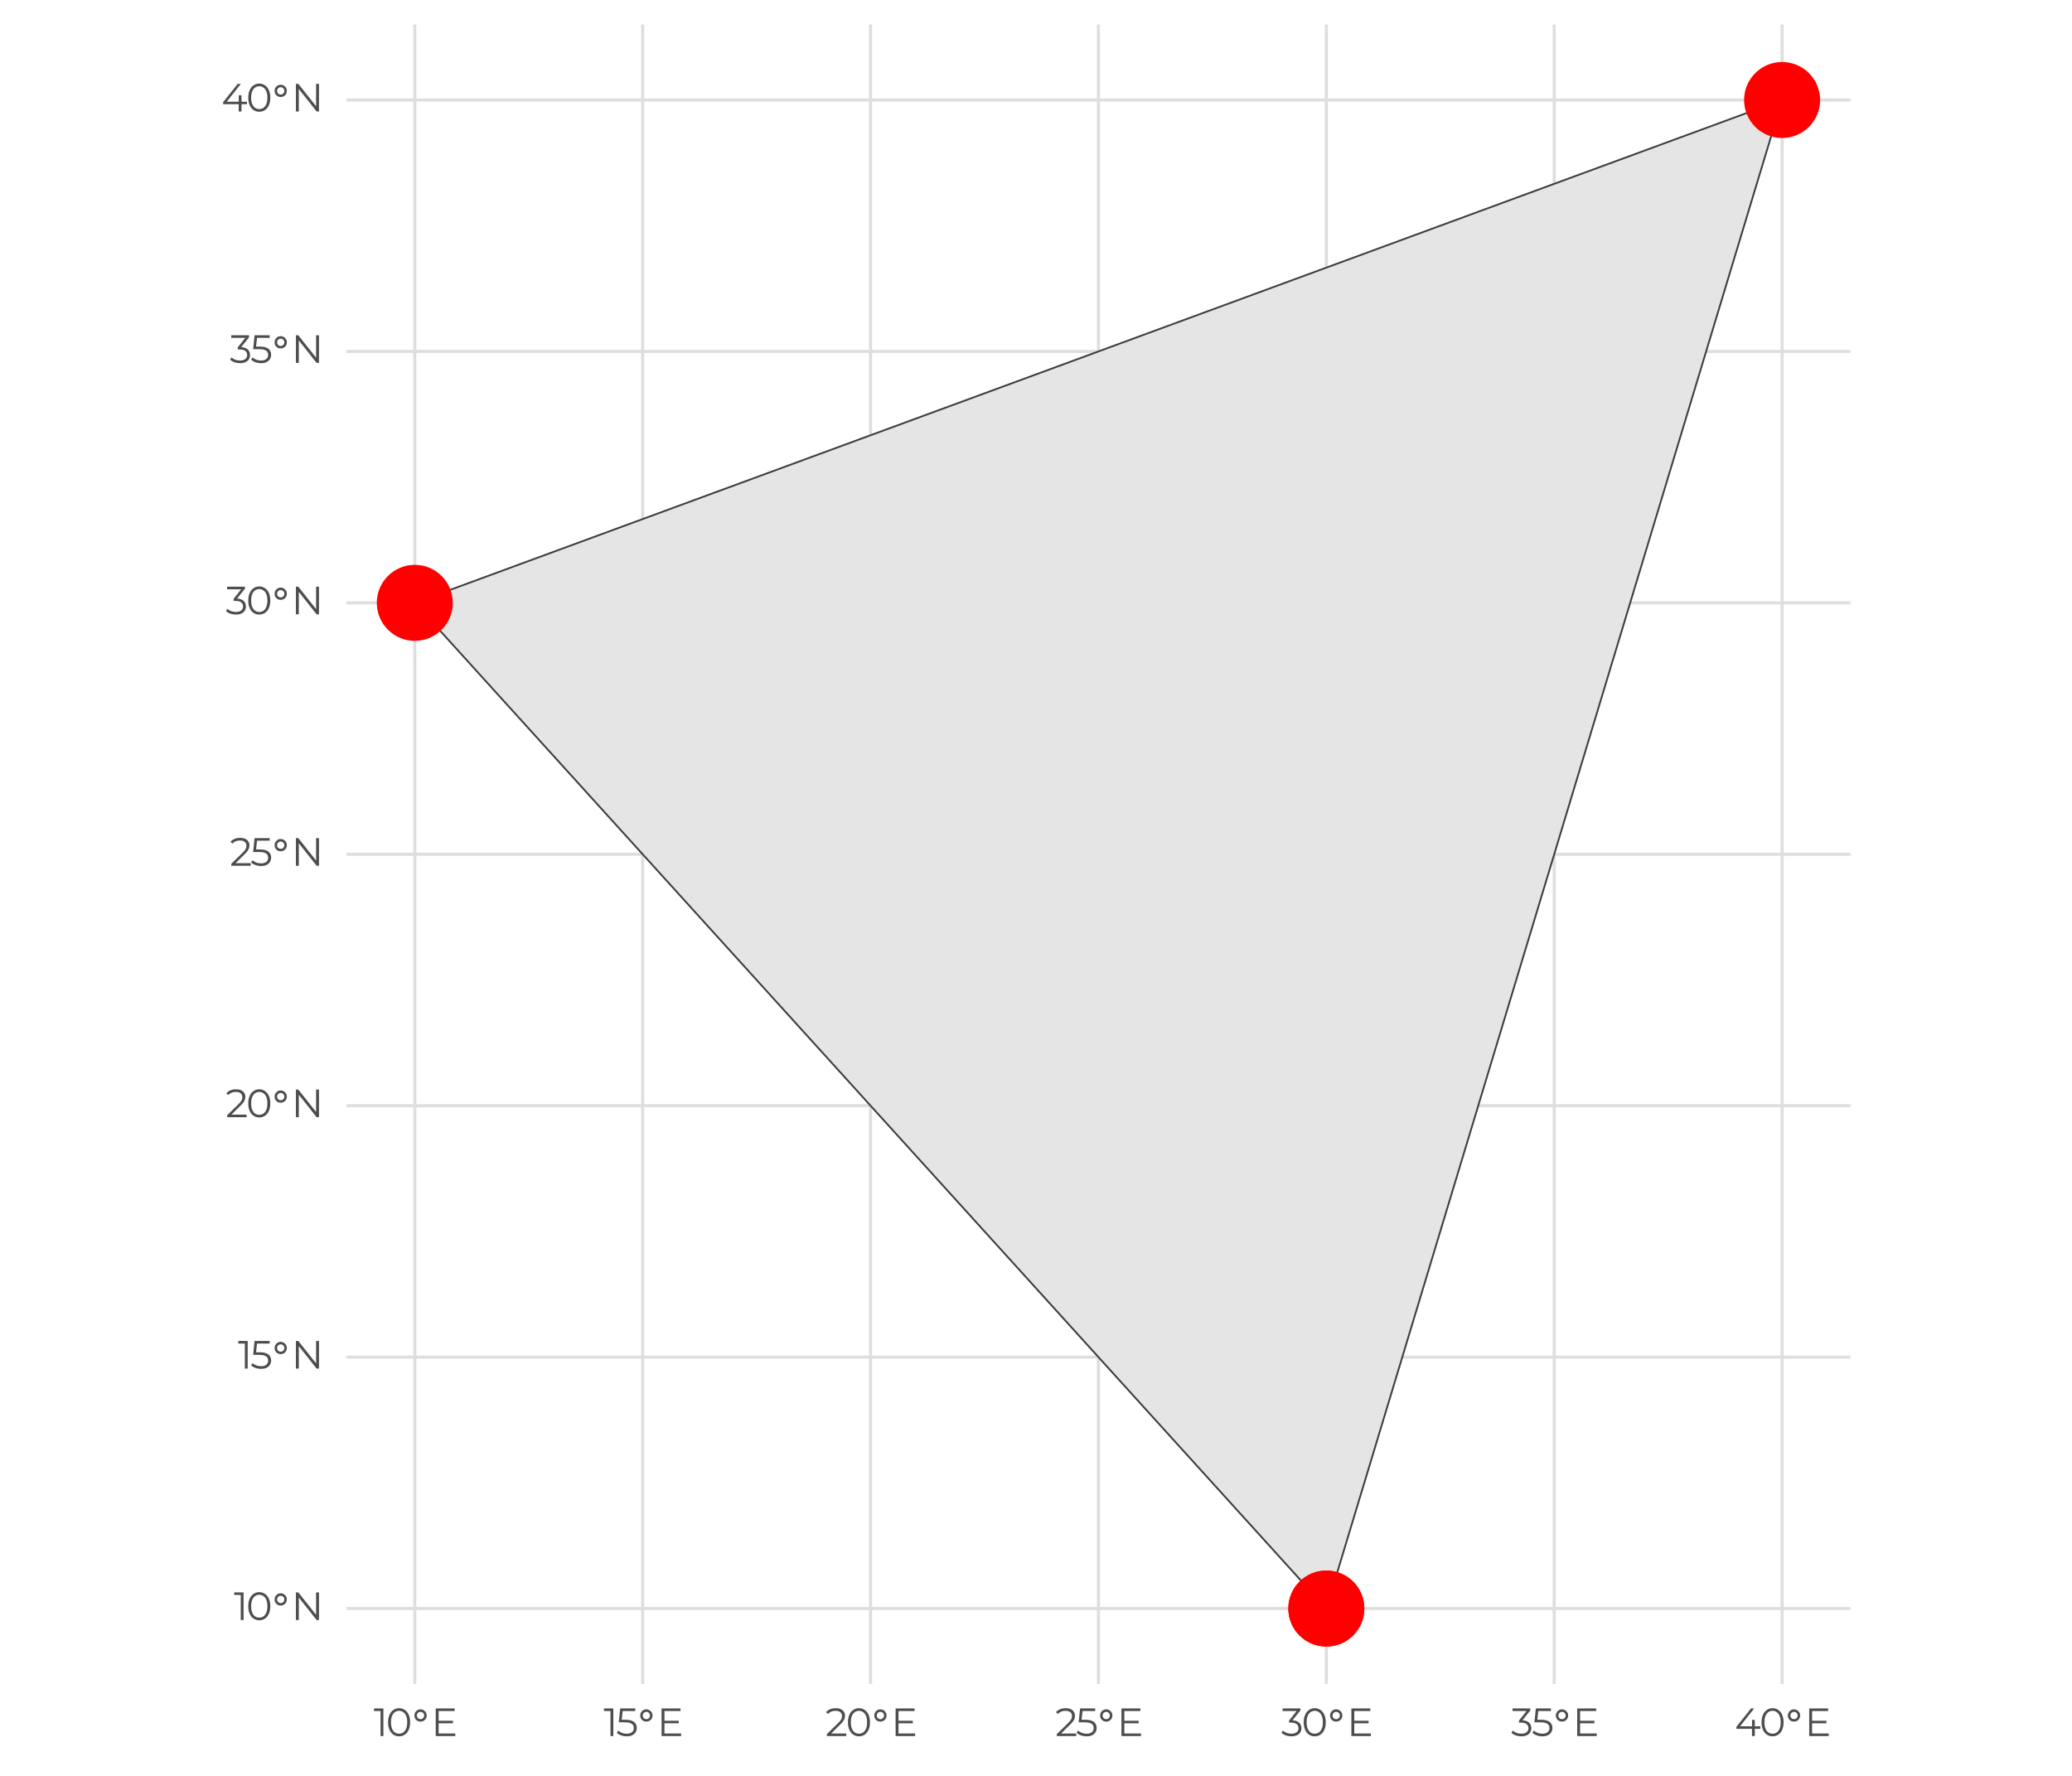 <?xml version="1.0" encoding="UTF-8"?>
<svg xmlns="http://www.w3.org/2000/svg" xmlns:xlink="http://www.w3.org/1999/xlink" width="504pt" height="432pt" viewBox="0 0 504 432" version="1.1">
<defs>
<g>
<symbol overflow="visible" id="glyph0-0">
<path style="stroke:none;" d="M 0.391 0 L 0.391 -6.719 L 5.25 -6.719 L 5.25 0 Z M 1.156 -0.672 L 4.484 -0.672 L 4.484 -6.047 L 1.156 -6.047 Z M 1.156 -0.672 "/>
</symbol>
<symbol overflow="visible" id="glyph0-1">
<path style="stroke:none;" d="M 1.672 0 L 1.672 -6.422 L 1.969 -6.094 L 0.078 -6.094 L 0.078 -6.719 L 2.359 -6.719 L 2.359 0 Z M 1.672 0 "/>
</symbol>
<symbol overflow="visible" id="glyph0-2">
<path style="stroke:none;" d="M 3.172 0.062 C 2.66 0.062 2.203 -0.07 1.797 -0.344 C 1.391 -0.613 1.07 -1.004 0.844 -1.516 C 0.613 -2.023 0.5 -2.641 0.5 -3.359 C 0.5 -4.066 0.613 -4.676 0.844 -5.188 C 1.07 -5.695 1.391 -6.086 1.797 -6.359 C 2.203 -6.641 2.66 -6.781 3.172 -6.781 C 3.691 -6.781 4.156 -6.641 4.562 -6.359 C 4.969 -6.086 5.285 -5.695 5.516 -5.188 C 5.742 -4.676 5.859 -4.066 5.859 -3.359 C 5.859 -2.641 5.742 -2.023 5.516 -1.516 C 5.285 -1.004 4.969 -0.613 4.562 -0.344 C 4.156 -0.07 3.691 0.062 3.172 0.062 Z M 3.172 -0.578 C 3.566 -0.578 3.91 -0.68 4.203 -0.891 C 4.504 -1.109 4.738 -1.422 4.906 -1.828 C 5.07 -2.242 5.156 -2.754 5.156 -3.359 C 5.156 -3.961 5.07 -4.469 4.906 -4.875 C 4.738 -5.289 4.504 -5.602 4.203 -5.812 C 3.91 -6.031 3.566 -6.141 3.172 -6.141 C 2.785 -6.141 2.441 -6.031 2.141 -5.812 C 1.848 -5.602 1.617 -5.289 1.453 -4.875 C 1.285 -4.469 1.203 -3.961 1.203 -3.359 C 1.203 -2.754 1.285 -2.242 1.453 -1.828 C 1.617 -1.422 1.848 -1.109 2.141 -0.891 C 2.441 -0.68 2.785 -0.578 3.172 -0.578 Z M 3.172 -0.578 "/>
</symbol>
<symbol overflow="visible" id="glyph0-3">
<path style="stroke:none;" d="M 1.094 0 L 1.094 -6.719 L 1.672 -6.719 L 6.312 -0.875 L 6 -0.875 L 6 -6.719 L 6.703 -6.719 L 6.703 0 L 6.125 0 L 1.5 -5.844 L 1.797 -5.844 L 1.797 0 Z M 1.094 0 "/>
</symbol>
<symbol overflow="visible" id="glyph0-4">
<path style="stroke:none;" d="M 2.625 0.062 C 2.133 0.062 1.672 -0.016 1.234 -0.172 C 0.805 -0.328 0.461 -0.535 0.203 -0.797 L 0.547 -1.344 C 0.766 -1.125 1.055 -0.941 1.422 -0.797 C 1.785 -0.648 2.18 -0.578 2.609 -0.578 C 3.18 -0.578 3.613 -0.703 3.906 -0.953 C 4.195 -1.203 4.344 -1.535 4.344 -1.953 C 4.344 -2.234 4.273 -2.477 4.141 -2.688 C 4.004 -2.895 3.773 -3.055 3.453 -3.172 C 3.129 -3.285 2.68 -3.344 2.109 -3.344 L 0.688 -3.344 L 1.031 -6.719 L 4.703 -6.719 L 4.703 -6.094 L 1.297 -6.094 L 1.672 -6.438 L 1.359 -3.625 L 1.016 -3.969 L 2.266 -3.969 C 2.941 -3.969 3.484 -3.883 3.891 -3.719 C 4.297 -3.551 4.594 -3.316 4.781 -3.016 C 4.969 -2.711 5.062 -2.363 5.062 -1.969 C 5.062 -1.594 4.969 -1.25 4.781 -0.938 C 4.602 -0.633 4.332 -0.391 3.969 -0.203 C 3.613 -0.023 3.164 0.062 2.625 0.062 Z M 2.625 0.062 "/>
</symbol>
<symbol overflow="visible" id="glyph0-5">
<path style="stroke:none;" d="M 0.375 0 L 0.375 -0.484 L 3.172 -3.219 C 3.422 -3.469 3.609 -3.688 3.734 -3.875 C 3.867 -4.07 3.957 -4.25 4 -4.406 C 4.039 -4.57 4.062 -4.734 4.062 -4.891 C 4.062 -5.273 3.926 -5.578 3.656 -5.797 C 3.395 -6.023 3.008 -6.141 2.5 -6.141 C 2.102 -6.141 1.75 -6.078 1.438 -5.953 C 1.133 -5.828 0.875 -5.641 0.656 -5.391 L 0.172 -5.812 C 0.43 -6.125 0.766 -6.363 1.172 -6.531 C 1.586 -6.695 2.047 -6.781 2.547 -6.781 C 3.004 -6.781 3.398 -6.707 3.734 -6.562 C 4.066 -6.414 4.32 -6.203 4.5 -5.922 C 4.688 -5.648 4.781 -5.328 4.781 -4.953 C 4.781 -4.742 4.75 -4.531 4.688 -4.312 C 4.625 -4.102 4.516 -3.879 4.359 -3.641 C 4.203 -3.41 3.973 -3.148 3.672 -2.859 L 1.125 -0.344 L 0.922 -0.625 L 5.094 -0.625 L 5.094 0 Z M 0.375 0 "/>
</symbol>
<symbol overflow="visible" id="glyph0-6">
<path style="stroke:none;" d="M 2.5 0.062 C 2.02 0.062 1.562 -0.016 1.125 -0.172 C 0.695 -0.328 0.352 -0.535 0.094 -0.797 L 0.422 -1.344 C 0.641 -1.125 0.93 -0.941 1.297 -0.797 C 1.66 -0.648 2.062 -0.578 2.5 -0.578 C 3.051 -0.578 3.477 -0.695 3.781 -0.938 C 4.082 -1.188 4.234 -1.516 4.234 -1.922 C 4.234 -2.328 4.086 -2.648 3.797 -2.891 C 3.504 -3.141 3.047 -3.266 2.422 -3.266 L 1.938 -3.266 L 1.938 -3.766 L 4 -6.375 L 4.109 -6.094 L 0.359 -6.094 L 0.359 -6.719 L 4.688 -6.719 L 4.688 -6.234 L 2.609 -3.625 L 2.266 -3.844 L 2.531 -3.844 C 3.332 -3.844 3.93 -3.664 4.328 -3.312 C 4.734 -2.957 4.938 -2.492 4.938 -1.922 C 4.938 -1.555 4.848 -1.223 4.672 -0.922 C 4.492 -0.617 4.223 -0.379 3.859 -0.203 C 3.492 -0.023 3.039 0.062 2.5 0.062 Z M 2.5 0.062 "/>
</symbol>
<symbol overflow="visible" id="glyph0-7">
<path style="stroke:none;" d="M 0.391 -1.766 L 0.391 -2.266 L 3.938 -6.719 L 4.703 -6.719 L 1.188 -2.266 L 0.812 -2.375 L 6.203 -2.375 L 6.203 -1.766 Z M 4.172 0 L 4.172 -1.766 L 4.188 -2.375 L 4.188 -3.938 L 4.859 -3.938 L 4.859 0 Z M 4.172 0 "/>
</symbol>
<symbol overflow="visible" id="glyph0-8">
<path style="stroke:none;" d="M 1.734 -3.719 L 5.281 -3.719 L 5.281 -3.109 L 1.734 -3.109 Z M 1.797 -0.625 L 5.844 -0.625 L 5.844 0 L 1.094 0 L 1.094 -6.719 L 5.703 -6.719 L 5.703 -6.094 L 1.797 -6.094 Z M 1.797 -0.625 "/>
</symbol>
<symbol overflow="visible" id="glyph1-0">
<path style="stroke:none;" d="M 0.484 1.703 L 0.484 -6.766 L 5.281 -6.766 L 5.281 1.703 Z M 1.016 1.156 L 4.734 1.156 L 4.734 -6.219 L 1.016 -6.219 Z M 1.016 1.156 "/>
</symbol>
<symbol overflow="visible" id="glyph1-1">
<path style="stroke:none;" d="M 2.406 -6.516 C 2.156 -6.516 1.941 -6.426 1.766 -6.25 C 1.598 -6.082 1.516 -5.875 1.516 -5.625 C 1.516 -5.375 1.598 -5.16 1.766 -4.984 C 1.941 -4.816 2.156 -4.734 2.406 -4.734 C 2.645 -4.734 2.848 -4.816 3.016 -4.984 C 3.191 -5.16 3.281 -5.375 3.281 -5.625 C 3.281 -5.863 3.191 -6.07 3.016 -6.25 C 2.848 -6.426 2.645 -6.516 2.406 -6.516 Z M 2.406 -7.125 C 2.602 -7.125 2.789 -7.082 2.969 -7 C 3.156 -6.926 3.316 -6.816 3.453 -6.672 C 3.598 -6.535 3.707 -6.379 3.781 -6.203 C 3.852 -6.023 3.891 -5.832 3.891 -5.625 C 3.891 -5.207 3.742 -4.852 3.453 -4.562 C 3.16 -4.281 2.805 -4.141 2.391 -4.141 C 1.961 -4.141 1.609 -4.281 1.328 -4.562 C 1.047 -4.844 0.906 -5.195 0.906 -5.625 C 0.906 -6.039 1.051 -6.395 1.344 -6.688 C 1.633 -6.977 1.988 -7.125 2.406 -7.125 Z M 2.406 -7.125 "/>
</symbol>
</g>
<clipPath id="clip1">
  <path d="M 47.91 0 L 456.09 0 L 456.09 432 L 47.91 432 Z M 47.91 0 "/>
</clipPath>
<clipPath id="clip2">
  <path d="M 84.266 5.977 L 450.109 5.977 L 450.109 409.641 L 84.266 409.641 Z M 84.266 5.977 "/>
</clipPath>
<clipPath id="clip3">
  <path d="M 100 5.977 L 102 5.977 L 102 409.641 L 100 409.641 Z M 100 5.977 "/>
</clipPath>
<clipPath id="clip4">
  <path d="M 155 5.977 L 157 5.977 L 157 409.641 L 155 409.641 Z M 155 5.977 "/>
</clipPath>
<clipPath id="clip5">
  <path d="M 211 5.977 L 213 5.977 L 213 409.641 L 211 409.641 Z M 211 5.977 "/>
</clipPath>
<clipPath id="clip6">
  <path d="M 266 5.977 L 268 5.977 L 268 409.641 L 266 409.641 Z M 266 5.977 "/>
</clipPath>
<clipPath id="clip7">
  <path d="M 322 5.977 L 323 5.977 L 323 409.641 L 322 409.641 Z M 322 5.977 "/>
</clipPath>
<clipPath id="clip8">
  <path d="M 377 5.977 L 379 5.977 L 379 409.641 L 377 409.641 Z M 377 5.977 "/>
</clipPath>
<clipPath id="clip9">
  <path d="M 433 5.977 L 434 5.977 L 434 409.641 L 433 409.641 Z M 433 5.977 "/>
</clipPath>
<clipPath id="clip10">
  <path d="M 84.266 390 L 450.109 390 L 450.109 392 L 84.266 392 Z M 84.266 390 "/>
</clipPath>
<clipPath id="clip11">
  <path d="M 84.266 329 L 450.109 329 L 450.109 331 L 84.266 331 Z M 84.266 329 "/>
</clipPath>
<clipPath id="clip12">
  <path d="M 84.266 268 L 450.109 268 L 450.109 270 L 84.266 270 Z M 84.266 268 "/>
</clipPath>
<clipPath id="clip13">
  <path d="M 84.266 207 L 450.109 207 L 450.109 209 L 84.266 209 Z M 84.266 207 "/>
</clipPath>
<clipPath id="clip14">
  <path d="M 84.266 146 L 450.109 146 L 450.109 148 L 84.266 148 Z M 84.266 146 "/>
</clipPath>
<clipPath id="clip15">
  <path d="M 84.266 85 L 450.109 85 L 450.109 86 L 84.266 86 Z M 84.266 85 "/>
</clipPath>
<clipPath id="clip16">
  <path d="M 84.266 23 L 450.109 23 L 450.109 25 L 84.266 25 Z M 84.266 23 "/>
</clipPath>
</defs>
<g id="surface21">
<rect x="0" y="0" width="504" height="432" style="fill:rgb(100%,100%,100%);fill-opacity:1;stroke:none;"/>
<g clip-path="url(#clip1)" clip-rule="nonzero">
<path style="fill-rule:nonzero;fill:rgb(100%,100%,100%);fill-opacity:1;stroke-width:1.164;stroke-linecap:round;stroke-linejoin:round;stroke:rgb(100%,100%,100%);stroke-opacity:1;stroke-miterlimit:10;" d="M 47.91 432 L 456.09 432 L 456.09 0 L 47.91 0 Z M 47.91 432 "/>
</g>
<g clip-path="url(#clip2)" clip-rule="nonzero">
<path style=" stroke:none;fill-rule:nonzero;fill:rgb(100%,100%,100%);fill-opacity:1;" d="M 84.266 409.645 L 450.109 409.645 L 450.109 5.98 L 84.266 5.98 Z M 84.266 409.645 "/>
</g>
<g clip-path="url(#clip3)" clip-rule="nonzero">
<path style="fill:none;stroke-width:0.75;stroke-linecap:round;stroke-linejoin:round;stroke:rgb(87.059%,87.059%,87.059%);stroke-opacity:1;stroke-miterlimit:10;" d="M 100.898 409.645 L 100.898 5.977 "/>
</g>
<g clip-path="url(#clip4)" clip-rule="nonzero">
<path style="fill:none;stroke-width:0.75;stroke-linecap:round;stroke-linejoin:round;stroke:rgb(87.059%,87.059%,87.059%);stroke-opacity:1;stroke-miterlimit:10;" d="M 156.328 409.645 L 156.328 5.977 "/>
</g>
<g clip-path="url(#clip5)" clip-rule="nonzero">
<path style="fill:none;stroke-width:0.75;stroke-linecap:round;stroke-linejoin:round;stroke:rgb(87.059%,87.059%,87.059%);stroke-opacity:1;stroke-miterlimit:10;" d="M 211.758 409.645 L 211.758 5.977 "/>
</g>
<g clip-path="url(#clip6)" clip-rule="nonzero">
<path style="fill:none;stroke-width:0.75;stroke-linecap:round;stroke-linejoin:round;stroke:rgb(87.059%,87.059%,87.059%);stroke-opacity:1;stroke-miterlimit:10;" d="M 267.191 409.645 L 267.191 5.977 "/>
</g>
<g clip-path="url(#clip7)" clip-rule="nonzero">
<path style="fill:none;stroke-width:0.75;stroke-linecap:round;stroke-linejoin:round;stroke:rgb(87.059%,87.059%,87.059%);stroke-opacity:1;stroke-miterlimit:10;" d="M 322.621 409.645 L 322.621 5.977 "/>
</g>
<g clip-path="url(#clip8)" clip-rule="nonzero">
<path style="fill:none;stroke-width:0.75;stroke-linecap:round;stroke-linejoin:round;stroke:rgb(87.059%,87.059%,87.059%);stroke-opacity:1;stroke-miterlimit:10;" d="M 378.051 409.645 L 378.051 5.977 "/>
</g>
<g clip-path="url(#clip9)" clip-rule="nonzero">
<path style="fill:none;stroke-width:0.75;stroke-linecap:round;stroke-linejoin:round;stroke:rgb(87.059%,87.059%,87.059%);stroke-opacity:1;stroke-miterlimit:10;" d="M 433.484 409.645 L 433.484 5.977 "/>
</g>
<g clip-path="url(#clip10)" clip-rule="nonzero">
<path style="fill:none;stroke-width:0.75;stroke-linecap:round;stroke-linejoin:round;stroke:rgb(87.059%,87.059%,87.059%);stroke-opacity:1;stroke-miterlimit:10;" d="M 84.266 391.293 L 450.113 391.293 "/>
</g>
<g clip-path="url(#clip11)" clip-rule="nonzero">
<path style="fill:none;stroke-width:0.75;stroke-linecap:round;stroke-linejoin:round;stroke:rgb(87.059%,87.059%,87.059%);stroke-opacity:1;stroke-miterlimit:10;" d="M 84.266 330.133 L 450.113 330.133 "/>
</g>
<g clip-path="url(#clip12)" clip-rule="nonzero">
<path style="fill:none;stroke-width:0.75;stroke-linecap:round;stroke-linejoin:round;stroke:rgb(87.059%,87.059%,87.059%);stroke-opacity:1;stroke-miterlimit:10;" d="M 84.266 268.973 L 450.113 268.973 "/>
</g>
<g clip-path="url(#clip13)" clip-rule="nonzero">
<path style="fill:none;stroke-width:0.75;stroke-linecap:round;stroke-linejoin:round;stroke:rgb(87.059%,87.059%,87.059%);stroke-opacity:1;stroke-miterlimit:10;" d="M 84.266 207.809 L 450.113 207.809 "/>
</g>
<g clip-path="url(#clip14)" clip-rule="nonzero">
<path style="fill:none;stroke-width:0.75;stroke-linecap:round;stroke-linejoin:round;stroke:rgb(87.059%,87.059%,87.059%);stroke-opacity:1;stroke-miterlimit:10;" d="M 84.266 146.648 L 450.113 146.648 "/>
</g>
<g clip-path="url(#clip15)" clip-rule="nonzero">
<path style="fill:none;stroke-width:0.75;stroke-linecap:round;stroke-linejoin:round;stroke:rgb(87.059%,87.059%,87.059%);stroke-opacity:1;stroke-miterlimit:10;" d="M 84.266 85.488 L 450.113 85.488 "/>
</g>
<g clip-path="url(#clip16)" clip-rule="nonzero">
<path style="fill:none;stroke-width:0.75;stroke-linecap:round;stroke-linejoin:round;stroke:rgb(87.059%,87.059%,87.059%);stroke-opacity:1;stroke-miterlimit:10;" d="M 84.266 24.324 L 450.113 24.324 "/>
</g>
<path style="fill-rule:evenodd;fill:rgb(89.804%,89.804%,89.804%);fill-opacity:1;stroke-width:0.427;stroke-linecap:butt;stroke-linejoin:round;stroke:rgb(23.529%,23.529%,23.529%);stroke-opacity:1;stroke-miterlimit:10;" d="M 322.621 391.293 L 100.898 146.648 L 433.484 24.324 Z M 322.621 391.293 "/>
<path style="fill-rule:evenodd;fill:rgb(100%,0%,0%);fill-opacity:1;stroke-width:0.709;stroke-linecap:butt;stroke-linejoin:round;stroke:rgb(100%,0%,0%);stroke-opacity:1;stroke-miterlimit:10;" d="M 331.512 391.293 C 331.512 396.203 327.531 400.184 322.621 400.184 C 317.711 400.184 313.73 396.203 313.73 391.293 C 313.73 386.383 317.711 382.402 322.621 382.402 C 327.531 382.402 331.512 386.383 331.512 391.293 "/>
<path style="fill-rule:evenodd;fill:rgb(100%,0%,0%);fill-opacity:1;stroke-width:0.709;stroke-linecap:butt;stroke-linejoin:round;stroke:rgb(100%,0%,0%);stroke-opacity:1;stroke-miterlimit:10;" d="M 109.785 146.648 C 109.785 151.559 105.809 155.539 100.898 155.539 C 95.988 155.539 92.008 151.559 92.008 146.648 C 92.008 141.738 95.988 137.758 100.898 137.758 C 105.809 137.758 109.785 141.738 109.785 146.648 "/>
<path style="fill-rule:evenodd;fill:rgb(100%,0%,0%);fill-opacity:1;stroke-width:0.709;stroke-linecap:butt;stroke-linejoin:round;stroke:rgb(100%,0%,0%);stroke-opacity:1;stroke-miterlimit:10;" d="M 442.375 24.324 C 442.375 29.234 438.395 33.215 433.484 33.215 C 428.574 33.215 424.594 29.234 424.594 24.324 C 424.594 19.418 428.574 15.438 433.484 15.438 C 438.395 15.438 442.375 19.418 442.375 24.324 "/>
<path style="fill-rule:evenodd;fill:rgb(100%,0%,0%);fill-opacity:1;stroke-width:0.709;stroke-linecap:butt;stroke-linejoin:round;stroke:rgb(100%,0%,0%);stroke-opacity:1;stroke-miterlimit:10;" d="M 331.512 391.293 C 331.512 396.203 327.531 400.184 322.621 400.184 C 317.711 400.184 313.73 396.203 313.73 391.293 C 313.73 386.383 317.711 382.402 322.621 382.402 C 327.531 382.402 331.512 386.383 331.512 391.293 "/>
<g style="fill:rgb(30.196%,30.196%,30.196%);fill-opacity:1;">
  <use xlink:href="#glyph0-1" x="56.887" y="394.084"/>
  <use xlink:href="#glyph0-2" x="59.887" y="394.084"/>
</g>
<g style="fill:rgb(30.196%,30.196%,30.196%);fill-opacity:1;">
  <use xlink:href="#glyph1-1" x="65.887" y="394.703"/>
</g>
<g style="fill:rgb(30.196%,30.196%,30.196%);fill-opacity:1;">
  <use xlink:href="#glyph0-3" x="70.887" y="394.084"/>
</g>
<g style="fill:rgb(30.196%,30.196%,30.196%);fill-opacity:1;">
  <use xlink:href="#glyph0-1" x="57.887" y="332.924"/>
  <use xlink:href="#glyph0-4" x="60.887" y="332.924"/>
</g>
<g style="fill:rgb(30.196%,30.196%,30.196%);fill-opacity:1;">
  <use xlink:href="#glyph1-1" x="65.887" y="333.543"/>
</g>
<g style="fill:rgb(30.196%,30.196%,30.196%);fill-opacity:1;">
  <use xlink:href="#glyph0-3" x="70.887" y="332.924"/>
</g>
<g style="fill:rgb(30.196%,30.196%,30.196%);fill-opacity:1;">
  <use xlink:href="#glyph0-5" x="54.887" y="271.764"/>
  <use xlink:href="#glyph0-2" x="59.887" y="271.764"/>
</g>
<g style="fill:rgb(30.196%,30.196%,30.196%);fill-opacity:1;">
  <use xlink:href="#glyph1-1" x="65.887" y="272.383"/>
</g>
<g style="fill:rgb(30.196%,30.196%,30.196%);fill-opacity:1;">
  <use xlink:href="#glyph0-3" x="70.887" y="271.764"/>
</g>
<g style="fill:rgb(30.196%,30.196%,30.196%);fill-opacity:1;">
  <use xlink:href="#glyph0-5" x="55.887" y="210.6"/>
  <use xlink:href="#glyph0-4" x="60.887" y="210.6"/>
</g>
<g style="fill:rgb(30.196%,30.196%,30.196%);fill-opacity:1;">
  <use xlink:href="#glyph1-1" x="65.887" y="211.219"/>
</g>
<g style="fill:rgb(30.196%,30.196%,30.196%);fill-opacity:1;">
  <use xlink:href="#glyph0-3" x="70.887" y="210.6"/>
</g>
<g style="fill:rgb(30.196%,30.196%,30.196%);fill-opacity:1;">
  <use xlink:href="#glyph0-6" x="54.887" y="149.439"/>
  <use xlink:href="#glyph0-2" x="59.887" y="149.439"/>
</g>
<g style="fill:rgb(30.196%,30.196%,30.196%);fill-opacity:1;">
  <use xlink:href="#glyph1-1" x="65.887" y="150.059"/>
</g>
<g style="fill:rgb(30.196%,30.196%,30.196%);fill-opacity:1;">
  <use xlink:href="#glyph0-3" x="70.887" y="149.439"/>
</g>
<g style="fill:rgb(30.196%,30.196%,30.196%);fill-opacity:1;">
  <use xlink:href="#glyph0-6" x="55.887" y="88.279"/>
  <use xlink:href="#glyph0-4" x="60.887" y="88.279"/>
</g>
<g style="fill:rgb(30.196%,30.196%,30.196%);fill-opacity:1;">
  <use xlink:href="#glyph1-1" x="65.887" y="88.898"/>
</g>
<g style="fill:rgb(30.196%,30.196%,30.196%);fill-opacity:1;">
  <use xlink:href="#glyph0-3" x="70.887" y="88.279"/>
</g>
<g style="fill:rgb(30.196%,30.196%,30.196%);fill-opacity:1;">
  <use xlink:href="#glyph0-7" x="53.887" y="27.115"/>
  <use xlink:href="#glyph0-2" x="59.887" y="27.115"/>
</g>
<g style="fill:rgb(30.196%,30.196%,30.196%);fill-opacity:1;">
  <use xlink:href="#glyph1-1" x="65.887" y="27.734"/>
</g>
<g style="fill:rgb(30.196%,30.196%,30.196%);fill-opacity:1;">
  <use xlink:href="#glyph0-3" x="70.887" y="27.115"/>
</g>
<g style="fill:rgb(30.196%,30.196%,30.196%);fill-opacity:1;">
  <use xlink:href="#glyph0-1" x="90.898" y="422.314"/>
  <use xlink:href="#glyph0-2" x="93.898" y="422.314"/>
</g>
<g style="fill:rgb(30.196%,30.196%,30.196%);fill-opacity:1;">
  <use xlink:href="#glyph1-1" x="99.898" y="422.934"/>
</g>
<g style="fill:rgb(30.196%,30.196%,30.196%);fill-opacity:1;">
  <use xlink:href="#glyph0-8" x="104.898" y="422.314"/>
</g>
<g style="fill:rgb(30.196%,30.196%,30.196%);fill-opacity:1;">
  <use xlink:href="#glyph0-1" x="146.828" y="422.314"/>
  <use xlink:href="#glyph0-4" x="149.828" y="422.314"/>
</g>
<g style="fill:rgb(30.196%,30.196%,30.196%);fill-opacity:1;">
  <use xlink:href="#glyph1-1" x="154.828" y="422.934"/>
</g>
<g style="fill:rgb(30.196%,30.196%,30.196%);fill-opacity:1;">
  <use xlink:href="#glyph0-8" x="159.828" y="422.314"/>
</g>
<g style="fill:rgb(30.196%,30.196%,30.196%);fill-opacity:1;">
  <use xlink:href="#glyph0-5" x="200.758" y="422.314"/>
  <use xlink:href="#glyph0-2" x="205.758" y="422.314"/>
</g>
<g style="fill:rgb(30.196%,30.196%,30.196%);fill-opacity:1;">
  <use xlink:href="#glyph1-1" x="211.758" y="422.934"/>
</g>
<g style="fill:rgb(30.196%,30.196%,30.196%);fill-opacity:1;">
  <use xlink:href="#glyph0-8" x="216.758" y="422.314"/>
</g>
<g style="fill:rgb(30.196%,30.196%,30.196%);fill-opacity:1;">
  <use xlink:href="#glyph0-5" x="256.691" y="422.314"/>
  <use xlink:href="#glyph0-4" x="261.691" y="422.314"/>
</g>
<g style="fill:rgb(30.196%,30.196%,30.196%);fill-opacity:1;">
  <use xlink:href="#glyph1-1" x="266.691" y="422.934"/>
</g>
<g style="fill:rgb(30.196%,30.196%,30.196%);fill-opacity:1;">
  <use xlink:href="#glyph0-8" x="271.691" y="422.314"/>
</g>
<g style="fill:rgb(30.196%,30.196%,30.196%);fill-opacity:1;">
  <use xlink:href="#glyph0-6" x="311.621" y="422.314"/>
  <use xlink:href="#glyph0-2" x="316.621" y="422.314"/>
</g>
<g style="fill:rgb(30.196%,30.196%,30.196%);fill-opacity:1;">
  <use xlink:href="#glyph1-1" x="322.621" y="422.934"/>
</g>
<g style="fill:rgb(30.196%,30.196%,30.196%);fill-opacity:1;">
  <use xlink:href="#glyph0-8" x="327.621" y="422.314"/>
</g>
<g style="fill:rgb(30.196%,30.196%,30.196%);fill-opacity:1;">
  <use xlink:href="#glyph0-6" x="367.551" y="422.314"/>
  <use xlink:href="#glyph0-4" x="372.551" y="422.314"/>
</g>
<g style="fill:rgb(30.196%,30.196%,30.196%);fill-opacity:1;">
  <use xlink:href="#glyph1-1" x="377.551" y="422.934"/>
</g>
<g style="fill:rgb(30.196%,30.196%,30.196%);fill-opacity:1;">
  <use xlink:href="#glyph0-8" x="382.551" y="422.314"/>
</g>
<g style="fill:rgb(30.196%,30.196%,30.196%);fill-opacity:1;">
  <use xlink:href="#glyph0-7" x="421.984" y="422.314"/>
  <use xlink:href="#glyph0-2" x="427.984" y="422.314"/>
</g>
<g style="fill:rgb(30.196%,30.196%,30.196%);fill-opacity:1;">
  <use xlink:href="#glyph1-1" x="433.984" y="422.934"/>
</g>
<g style="fill:rgb(30.196%,30.196%,30.196%);fill-opacity:1;">
  <use xlink:href="#glyph0-8" x="438.984" y="422.314"/>
</g>
</g>
</svg>
